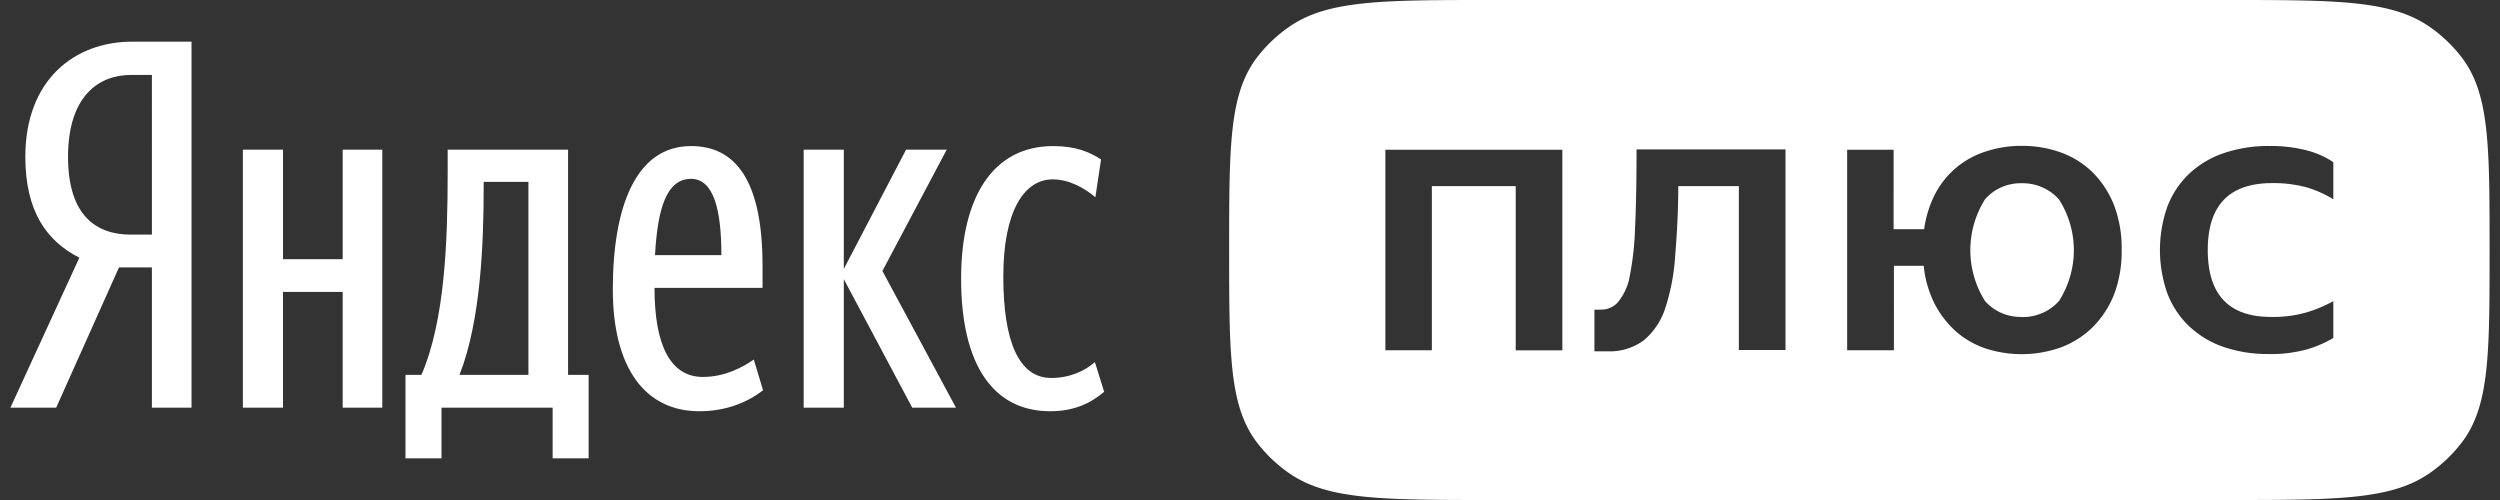 <svg width="130" height="26" fill="none" xmlns="http://www.w3.org/2000/svg"><rect width="100%" height="100%" fill="#333333" stroke="none"/><g clip-path="url(#clip0)" fill="#fff"><path d="M7.899 13.905v7.293h2.06V2.166H6.882c-3.023 0-5.565 1.997-5.565 5.99 0 2.848 1.124 4.391 2.81 5.243L.542 21.198h2.38l3.265-7.293h1.712zm0-1.704H6.802c-1.793 0-3.264-.985-3.264-4.046 0-3.167 1.605-4.258 3.264-4.258h1.097V12.2zm22.711 7.293h-1.07V7.783h-6.261v1.144c0 3.567-.134 7.72-1.365 10.567h-.829v4.34h1.873v-2.636h5.779v2.635h1.872v-4.338zm9.069.799l-.482-1.597c-.535.373-1.471.905-2.648.905-1.66 0-2.515-1.597-2.515-4.631h5.618v-1.145c0-4.552-1.471-6.229-3.719-6.229-2.862 0-4.066 3.141-4.066 7.453 0 4.126 1.712 6.335 4.494 6.335 1.338 0 2.462-.425 3.318-1.091zM17.82 7.783v5.696h-3.103V7.783H12.63v13.415h2.087v-6.016h3.103v6.016h2.06V7.783h-2.06zm29.616 13.415h2.274l-3.825-7.107 3.344-6.308h-2.114l-3.237 6.202V7.783h-2.087v13.415h2.087v-6.681l3.558 6.681zm7.17.186c1.231 0 2.087-.399 2.81-1.011l-.482-1.544c-.482.426-1.258.825-2.274.825-1.686 0-2.488-1.916-2.488-5.27 0-3.38 1.07-5.057 2.568-5.057.856 0 1.659.452 2.22.931l.295-1.97c-.589-.372-1.284-.692-2.488-.692-3.157 0-4.789 2.689-4.789 6.894 0 4.579 1.739 6.894 4.628 6.894zm-27.128-1.89h-3.585c1.124-2.848 1.258-6.973 1.258-9.795v-.24h2.327v10.035zM35.933 9.3c1.204 0 1.579 1.677 1.579 3.966H34.06c.134-2.396.59-3.966 1.873-3.966z"/><path fill-rule="evenodd" clip-rule="evenodd" d="M65.372 2.977C63.916 4.876 63.916 7.584 63.916 13c0 5.416 0 8.124 1.456 10.023a7.439 7.439 0 001.686 1.598C69.061 26 71.919 26 77.634 26h38.106c5.716 0 8.573 0 10.577-1.38a7.435 7.435 0 001.686-1.597c1.455-1.899 1.455-4.607 1.455-10.023 0-5.416 0-8.124-1.455-10.023a7.433 7.433 0 00-1.686-1.598C124.313 0 121.456 0 115.74 0H77.635c-5.716 0-8.574 0-10.577 1.38a7.437 7.437 0 00-1.686 1.597zm44.56 12.333c.275-.74.409-1.523.395-2.31a6.304 6.304 0 00-.395-2.325 5.011 5.011 0 00-1.1-1.698 4.599 4.599 0 00-1.65-1.043 5.92 5.92 0 00-2.053-.35 5.828 5.828 0 00-1.835.283 4.565 4.565 0 00-1.549.834 4.569 4.569 0 00-1.108 1.364 5.67 5.67 0 00-.581 1.855h-1.588V7.785h-2.416v10.43h2.432V13.82h1.549c.065.68.254 1.342.558 1.96a5.047 5.047 0 001.107 1.445c.449.394.976.699 1.549.894a6.09 6.09 0 003.935-.06 4.727 4.727 0 001.65-1.058 5.056 5.056 0 001.1-1.691zm-3.732.967a2.561 2.561 0 01-1.071.21v-.007a2.496 2.496 0 01-1.055-.207 2.405 2.405 0 01-.858-.628 4.98 4.98 0 01-.759-2.637c0-.93.262-1.841.759-2.638a2.41 2.41 0 01.857-.632 2.495 2.495 0 011.056-.21c.37-.006.736.067 1.072.214.336.147.634.364.872.635.502.794.767 1.705.767 2.634 0 .93-.265 1.84-.767 2.634-.238.27-.536.487-.873.633zM84.72 14.49c.179-.874.28-1.761.303-2.652.054-1.095.077-2.451.077-4.068h7.746V18.2H90.42V9.678h-3.15c0 1.379-.078 2.6-.163 3.651a10.84 10.84 0 01-.51 2.682 3.629 3.629 0 01-1.109 1.677c-.55.41-1.234.615-1.928.58h-.65V16.1c.105.007.211.007.317 0a1.17 1.17 0 00.5-.093c.156-.068.296-.168.406-.295a2.93 2.93 0 00.589-1.222zm-3.477-6.705H72.04v10.43h2.417V9.678h4.36v8.539h2.425V7.785zm36.697 10.624a7.004 7.004 0 01-2.323-.372 4.933 4.933 0 01-1.774-1.066 4.621 4.621 0 01-1.131-1.69 6.773 6.773 0 010-4.56 4.621 4.621 0 011.131-1.692 4.934 4.934 0 011.789-1.065 7.225 7.225 0 012.386-.373 7.414 7.414 0 011.967.238c.482.126.938.33 1.348.604v1.93a5.673 5.673 0 00-1.41-.626 6.584 6.584 0 00-1.766-.216c-2.238 0-3.353 1.155-3.353 3.48 0 2.324 1.099 3.479 3.291 3.479a6.275 6.275 0 001.828-.231 6.932 6.932 0 001.41-.589v1.915c-.425.25-.88.447-1.355.588a7.058 7.058 0 01-2.038.246z"/></g><defs><clipPath id="clip0"><path fill="#fff" transform="translate(.542)" d="M0 0h128.917v26H0z"/></clipPath></defs></svg>
